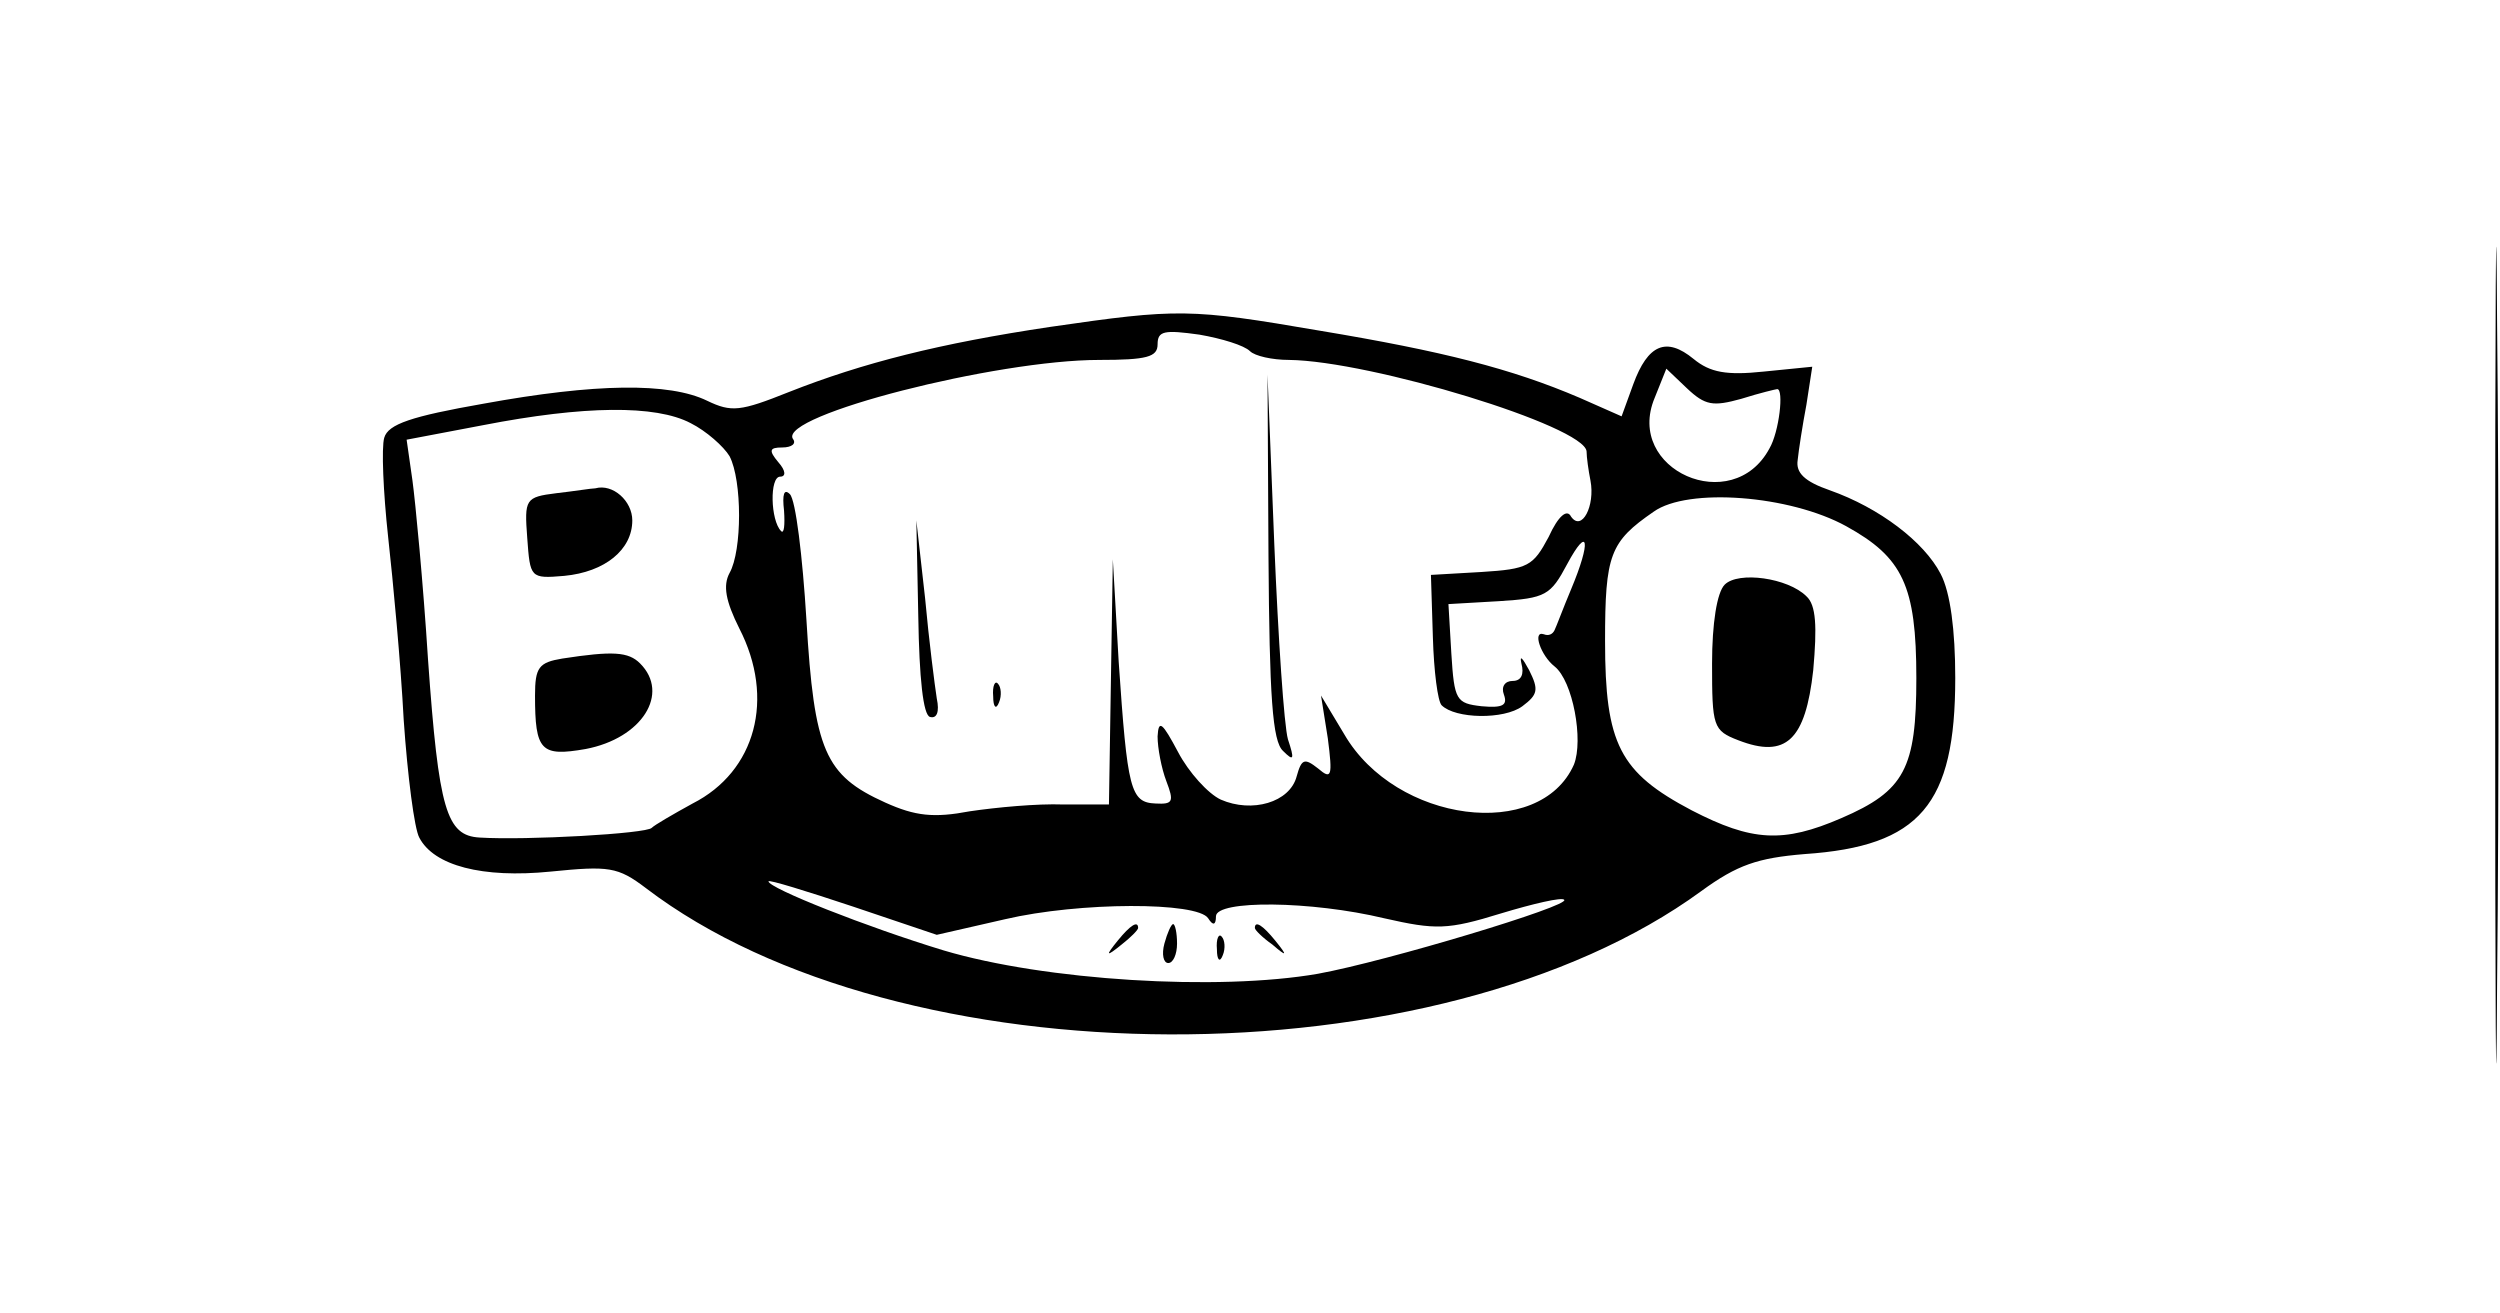 <?xml version="1.0" standalone="no"?>
<!DOCTYPE svg PUBLIC "-//W3C//DTD SVG 20010904//EN"
 "http://www.w3.org/TR/2001/REC-SVG-20010904/DTD/svg10.dtd">
<svg version="1.0" xmlns="http://www.w3.org/2000/svg"
 width="257pt" height="135pt" viewBox="0 0 257 135"
 preserveAspectRatio="xMidYMid meet">

<g transform="translate(0,135) scale(0.1,-0.1)"
fill="#000000" stroke="none">
<path d="M2565 675 c0 -374 1 -526 2 -337 2 189 2 495 0 680 -1 185 -2 31 -2
-343z"/>
<path d="M1080 1014 c-114 -17 -193 -37 -269 -67 -50 -20 -59 -21 -84 -9 -39
19 -115 18 -230 -3 -74 -13 -98 -21 -102 -35 -3 -10 -1 -56 4 -102 5 -45 13
-130 16 -188 4 -58 11 -112 16 -121 15 -29 65 -42 135 -35 60 6 69 5 98 -17
261 -199 814 -201 1085 -3 37 27 58 34 106 38 119 8 155 51 155 181 0 49 -5
88 -15 107 -17 33 -63 68 -114 86 -26 9 -35 18 -33 31 1 10 5 36 9 57 l6 39
-50 -5 c-38 -4 -55 -1 -72 13 -28 23 -47 15 -62 -26 l-12 -33 -43 19 c-70 30
-141 48 -267 69 -134 23 -146 23 -277 4z m205 -25 c5 -5 23 -9 40 -9 84 -1
304 -68 306 -94 0 -6 2 -20 4 -30 5 -26 -9 -53 -20 -37 -4 8 -13 1 -23 -21
-16 -30 -21 -33 -69 -36 l-52 -3 2 -64 c1 -35 5 -66 9 -70 14 -14 64 -15 83
-1 16 12 17 17 7 37 -7 13 -10 16 -8 7 3 -11 0 -18 -9 -18 -8 0 -12 -6 -9 -14
4 -11 -1 -14 -23 -12 -26 3 -28 6 -31 54 l-3 51 52 3 c48 3 53 6 70 38 22 41
25 24 4 -26 -8 -19 -15 -38 -17 -42 -2 -4 -6 -6 -11 -4 -12 4 -3 -22 11 -33
19 -15 30 -76 20 -101 -35 -79 -183 -60 -236 31 l-24 40 7 -44 c5 -39 4 -43
-10 -31 -14 11 -17 10 -22 -8 -7 -27 -46 -38 -78 -24 -13 6 -33 28 -44 49 -16
30 -20 34 -21 16 0 -12 4 -33 9 -46 8 -21 7 -24 -11 -23 -26 1 -29 14 -38 146
l-6 105 -2 -126 -2 -126 -47 0 c-27 1 -69 -3 -96 -7 -37 -7 -56 -5 -87 9 -62
28 -73 53 -81 188 -4 65 -11 123 -17 129 -6 6 -8 0 -6 -17 1 -15 0 -24 -3 -21
-11 11 -12 56 -1 56 6 0 6 6 -2 15 -10 12 -9 15 4 15 10 0 15 4 11 9 -14 24
209 81 315 81 49 0 60 3 60 16 0 14 7 15 43 10 23 -4 46 -11 52 -17z m505 -49
c19 6 36 10 37 10 7 0 2 -44 -8 -61 -38 -71 -149 -22 -118 52 l12 30 21 -20
c19 -18 27 -19 56 -11z m-1080 -25 c16 -8 34 -24 40 -34 13 -25 13 -97 0 -120
-7 -13 -4 -29 10 -57 37 -72 17 -147 -48 -180 -20 -11 -39 -22 -42 -25 -5 -6
-129 -13 -177 -10 -34 2 -42 28 -53 183 -5 79 -13 162 -16 184 l-6 42 79 15
c103 20 177 21 213 2z m1188 -106 c58 -32 72 -61 72 -156 0 -93 -12 -116 -77
-144 -60 -26 -92 -24 -154 8 -74 39 -89 68 -89 174 0 89 5 102 50 133 35 25
140 17 198 -15z m-865 -404 c77 18 198 18 209 1 5 -8 8 -7 8 2 0 17 98 16 173
-2 53 -12 65 -12 120 5 33 10 63 17 65 14 7 -6 -182 -63 -253 -76 -103 -18
-281 -7 -385 24 -79 24 -180 64 -180 71 0 2 39 -10 87 -26 l86 -29 70 16z"/>
<path d="M1304 778 c1 -144 4 -190 15 -200 11 -11 12 -9 5 12 -4 14 -10 104
-14 200 l-7 175 1 -187z"/>
<path d="M944 716 c1 -63 5 -101 12 -103 7 -2 10 5 7 19 -2 13 -8 59 -12 103
l-9 80 2 -99z"/>
<path d="M1021 634 c0 -11 3 -14 6 -6 3 7 2 16 -1 19 -3 4 -6 -2 -5 -13z"/>
<path d="M572 843 c-32 -4 -33 -6 -30 -46 3 -41 3 -42 38 -39 42 4 70 27 70
57 0 20 -20 38 -38 33 -4 0 -22 -3 -40 -5z"/>
<path d="M578 673 c-24 -4 -28 -9 -28 -38 0 -57 6 -63 52 -55 58 11 87 57 56
88 -12 12 -28 13 -80 5z"/>
<path d="M1773 749 c-8 -8 -13 -40 -13 -81 0 -65 1 -69 27 -79 49 -19 69 0 77
72 4 45 3 67 -7 76 -19 19 -70 26 -84 12z"/>
<path d="M1149 383 c-13 -16 -12 -17 4 -4 9 7 17 15 17 17 0 8 -8 3 -21 -13z"/>
<path d="M1197 380 c-3 -11 -1 -20 4 -20 5 0 9 9 9 20 0 11 -2 20 -4 20 -2 0
-6 -9 -9 -20z"/>
<path d="M1290 396 c0 -2 8 -10 18 -17 15 -13 16 -12 3 4 -13 16 -21 21 -21
13z"/>
<path d="M1251 374 c0 -11 3 -14 6 -6 3 7 2 16 -1 19 -3 4 -6 -2 -5 -13z"/>
</g>
</svg>
